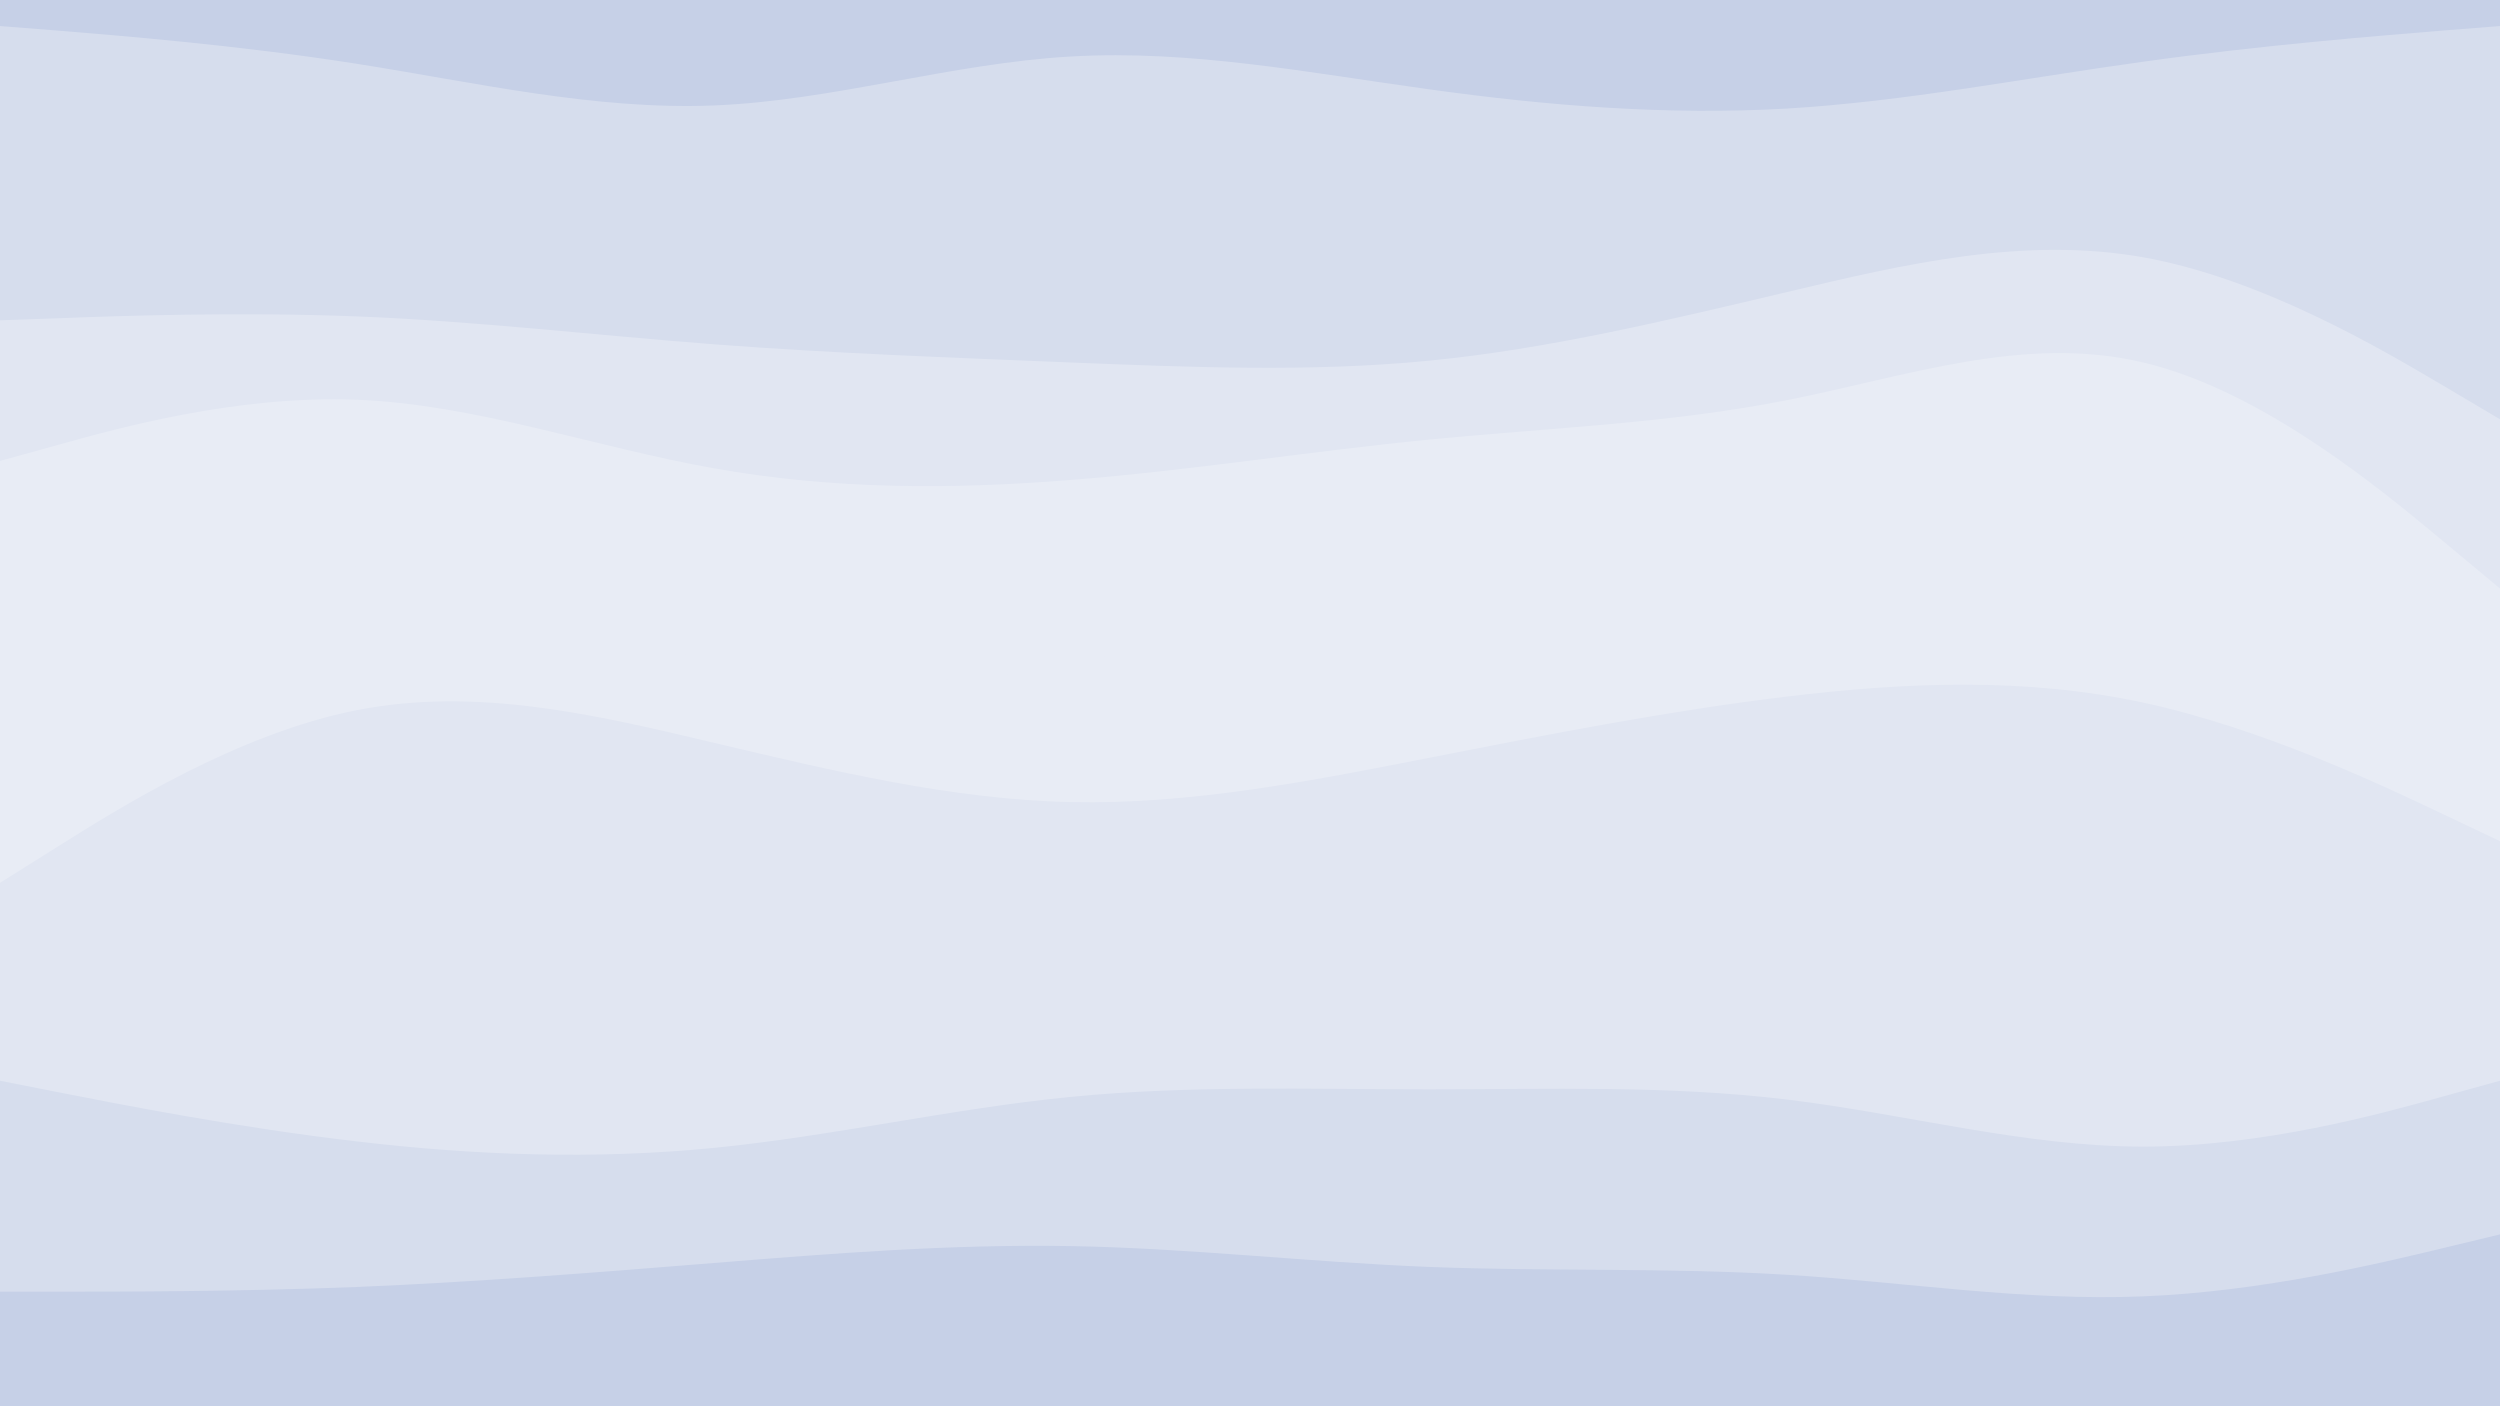 <svg id="visual" viewBox="0 0 960 540" width="960" height="540" xmlns="http://www.w3.org/2000/svg" xmlns:xlink="http://www.w3.org/1999/xlink" version="1.1"><rect x="0" y="0" width="960" height="540" fill="#333333" stroke="none"/><path d="M0 12L22.8 13.8C45.7 15.7 91.3 19.3 137 26.5C182.7 33.7 228.3 44.3 274 42.5C319.7 40.7 365.3 26.3 411.2 23.7C457 21 503 30 548.8 36.3C594.7 42.7 640.3 46.3 686 43.7C731.7 41 777.3 32 823 25.7C868.7 19.3 914.3 15.7 937.2 13.8L960 12L960 0L937.2 0C914.3 0 868.7 0 823 0C777.3 0 731.7 0 686 0C640.3 0 594.7 0 548.8 0C503 0 457 0 411.2 0C365.3 0 319.7 0 274 0C228.3 0 182.7 0 137 0C91.3 0 45.7 0 22.8 0L0 0Z" fill="#c6d0e7"></path><path d="M0 125L22.8 124.2C45.7 123.3 91.3 121.7 137 123.5C182.7 125.3 228.3 130.7 274 134.2C319.7 137.7 365.3 139.3 411.2 141.2C457 143 503 145 548.8 140.5C594.7 136 640.3 125 686 114.2C731.7 103.3 777.3 92.7 823 100.8C868.7 109 914.3 136 937.2 149.5L960 163L960 10L937.2 11.8C914.3 13.7 868.7 17.3 823 23.7C777.3 30 731.7 39 686 41.7C640.3 44.3 594.7 40.7 548.8 34.3C503 28 457 19 411.2 21.7C365.3 24.3 319.7 38.7 274 40.5C228.3 42.3 182.7 31.7 137 24.5C91.3 17.3 45.7 13.7 22.8 11.8L0 10Z" fill="#d6dded"></path><path d="M0 179L22.8 172.7C45.7 166.3 91.3 153.7 137 155.5C182.7 157.3 228.3 173.7 274 181.8C319.7 190 365.3 190 411.2 186.3C457 182.7 503 175.3 548.8 170.8C594.7 166.3 640.3 164.7 686 155.7C731.7 146.7 777.3 130.3 823 141.2C868.7 152 914.3 190 937.2 209L960 228L960 161L937.2 147.5C914.3 134 868.7 107 823 98.8C777.3 90.7 731.7 101.3 686 112.2C640.3 123 594.7 134 548.8 138.5C503 143 457 141 411.2 139.2C365.3 137.3 319.7 135.7 274 132.2C228.3 128.7 182.7 123.3 137 121.5C91.3 119.7 45.7 121.3 22.8 122.2L0 123Z" fill="#e1e6f2"></path><path d="M0 228L22.8 224.3C45.7 220.7 91.3 213.3 137 219.7C182.7 226 228.3 246 274 256C319.7 266 365.3 266 411.2 257C457 248 503 230 548.8 223.7C594.7 217.3 640.3 222.7 686 217.2C731.7 211.7 777.3 195.3 823 204.3C868.7 213.3 914.3 247.7 937.2 264.8L960 282L960 226L937.2 207C914.3 188 868.7 150 823 139.2C777.3 128.3 731.7 144.7 686 153.7C640.3 162.7 594.7 164.3 548.8 168.8C503 173.3 457 180.7 411.2 184.3C365.3 188 319.7 188 274 179.8C228.3 171.7 182.7 155.3 137 153.5C91.3 151.7 45.7 164.3 22.8 170.7L0 177Z" fill="#e8ecf5"></path><path d="M0 341L22.8 326.7C45.7 312.3 91.3 283.7 137 274.7C182.7 265.7 228.3 276.3 274 287.2C319.7 298 365.3 309 411.2 310C457 311 503 302 548.8 293C594.7 284 640.3 275 686 269.5C731.7 264 777.3 262 823 271.8C868.7 281.7 914.3 303.3 937.2 314.2L960 325L960 280L937.2 262.8C914.3 245.7 868.7 211.3 823 202.3C777.3 193.3 731.7 209.7 686 215.2C640.3 220.7 594.7 215.3 548.8 221.7C503 228 457 246 411.2 255C365.3 264 319.7 264 274 254C228.3 244 182.7 224 137 217.7C91.3 211.3 45.7 218.7 22.8 222.3L0 226Z" fill="#e8ecf5"></path><path d="M0 417L22.8 421.5C45.7 426 91.3 435 137 440.3C182.7 445.7 228.3 447.3 274 442.8C319.7 438.3 365.3 427.7 411.2 423.2C457 418.7 503 420.3 548.8 420.3C594.7 420.3 640.3 418.7 686 424.2C731.7 429.7 777.3 442.3 823 442.3C868.7 442.3 914.3 429.7 937.2 423.3L960 417L960 323L937.2 312.2C914.3 301.3 868.7 279.7 823 269.8C777.3 260 731.7 262 686 267.5C640.3 273 594.7 282 548.8 291C503 300 457 309 411.2 308C365.3 307 319.7 296 274 285.2C228.3 274.3 182.7 263.7 137 272.7C91.3 281.7 45.7 310.3 22.8 324.7L0 339Z" fill="#e1e6f2"></path><path d="M0 498L22.8 498C45.7 498 91.3 498 137 496.2C182.7 494.3 228.3 490.7 274 487C319.7 483.3 365.3 479.7 411.2 480.5C457 481.3 503 486.7 548.8 488.5C594.7 490.3 640.3 488.7 686 491.5C731.7 494.3 777.3 501.7 823 499.8C868.7 498 914.3 487 937.2 481.5L960 476L960 415L937.2 421.3C914.3 427.7 868.7 440.3 823 440.3C777.3 440.3 731.7 427.7 686 422.2C640.3 416.7 594.7 418.3 548.8 418.3C503 418.3 457 416.7 411.2 421.2C365.3 425.7 319.7 436.3 274 440.8C228.3 445.3 182.7 443.7 137 438.3C91.3 433 45.7 424 22.8 419.5L0 415Z" fill="#d6dded"></path><path d="M0 541L22.8 541C45.7 541 91.3 541 137 541C182.7 541 228.3 541 274 541C319.7 541 365.3 541 411.2 541C457 541 503 541 548.8 541C594.7 541 640.3 541 686 541C731.7 541 777.3 541 823 541C868.7 541 914.3 541 937.2 541L960 541L960 474L937.2 479.5C914.3 485 868.7 496 823 497.8C777.3 499.7 731.7 492.3 686 489.5C640.3 486.7 594.7 488.3 548.8 486.5C503 484.7 457 479.3 411.2 478.5C365.3 477.7 319.7 481.3 274 485C228.3 488.7 182.7 492.3 137 494.2C91.3 496 45.7 496 22.8 496L0 496Z" fill="#c6d0e7"></path></svg>